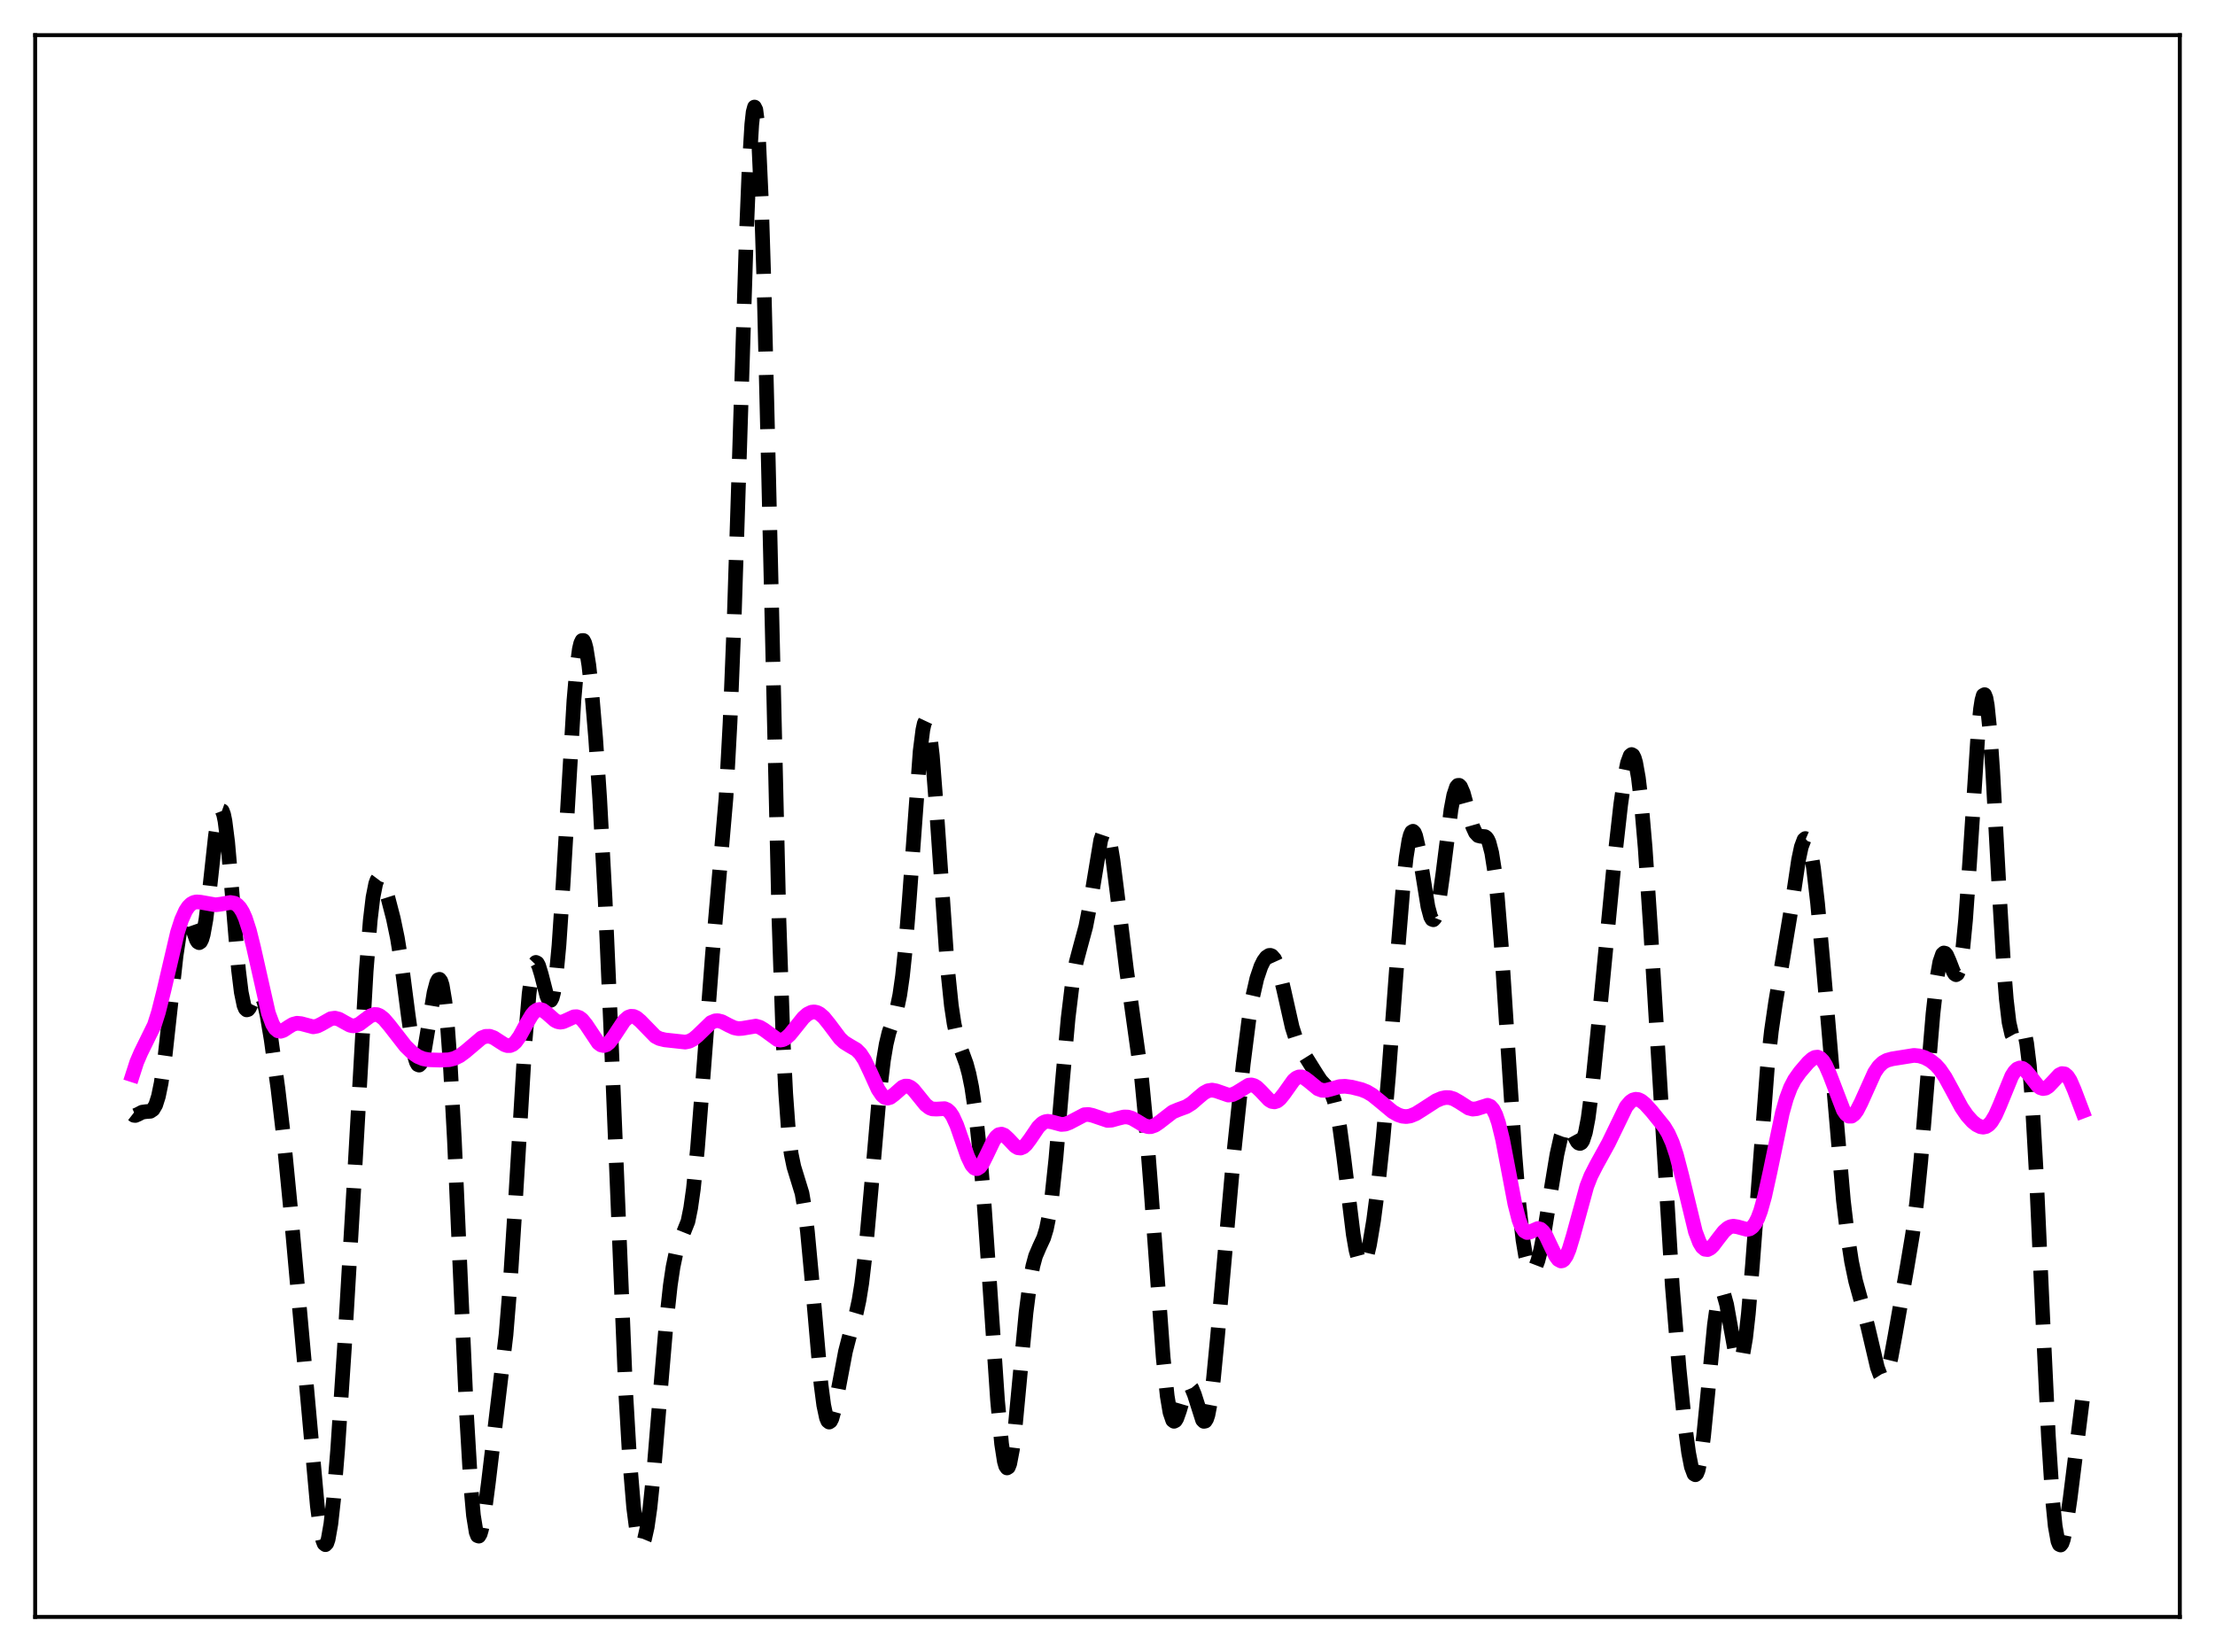 <?xml version="1.0" encoding="utf-8" standalone="no"?>
<!DOCTYPE svg PUBLIC "-//W3C//DTD SVG 1.1//EN"
  "http://www.w3.org/Graphics/SVG/1.1/DTD/svg11.dtd">
<svg xmlns:xlink="http://www.w3.org/1999/xlink" width="453.6pt" height="338.4pt" viewBox="0 0 453.6 338.4" xmlns="http://www.w3.org/2000/svg" version="1.1">
 <defs>
  <style type="text/css">*{stroke-linejoin: round; stroke-linecap: butt}</style>
 </defs>
 <g id="figure_1">
  <g id="patch_1">
   <path d="M 0 338.4 
L 453.6 338.4 
L 453.6 0 
L 0 0 
z
" style="fill: #ffffff"/>
  </g>
  <g id="axes_1">
   <g id="patch_2">
    <path d="M 7.2 331.2 
L 446.4 331.2 
L 446.4 7.2 
L 7.2 7.2 
z
" style="fill: #ffffff"/>
   </g>
   <g id="matplotlib.axis_1"/>
   <g id="matplotlib.axis_2"/>
   <g id="line2d_1">
    <path d="M 27.164 228.242 
L 27.442 228.458 
L 27.72 228.487 
L 28.276 228.246 
L 29.11 227.81 
L 29.944 227.692 
L 30.778 227.633 
L 31.334 227.262 
L 31.89 226.314 
L 32.446 224.558 
L 33.003 221.847 
L 33.837 215.993 
L 34.949 205.858 
L 36.061 195.765 
L 36.895 190.271 
L 37.451 188.184 
L 37.729 187.658 
L 38.007 187.464 
L 38.285 187.58 
L 38.563 187.967 
L 39.12 189.338 
L 40.232 192.509 
L 40.51 192.945 
L 40.788 193.097 
L 41.066 192.913 
L 41.344 192.352 
L 41.622 191.397 
L 42.178 188.313 
L 43.012 181.354 
L 44.124 171.168 
L 44.68 167.577 
L 44.959 166.499 
L 45.237 165.989 
L 45.515 166.089 
L 45.793 166.815 
L 46.071 168.159 
L 46.627 172.532 
L 47.461 182.103 
L 48.851 198.724 
L 49.407 203.247 
L 49.963 205.931 
L 50.241 206.597 
L 50.519 206.863 
L 50.797 206.787 
L 51.076 206.445 
L 51.91 204.639 
L 52.466 203.581 
L 52.744 203.295 
L 53.022 203.229 
L 53.3 203.408 
L 53.578 203.843 
L 54.134 205.466 
L 54.69 207.967 
L 55.524 212.9 
L 56.914 222.951 
L 58.027 232.467 
L 59.417 246.706 
L 64.978 308.399 
L 65.534 312.663 
L 66.09 315.454 
L 66.368 316.177 
L 66.646 316.404 
L 66.924 316.115 
L 67.202 315.304 
L 67.758 312.148 
L 68.314 307.14 
L 69.148 296.935 
L 70.539 275.94 
L 72.485 242.839 
L 74.987 198.916 
L 75.822 188.505 
L 76.378 183.823 
L 76.934 181.016 
L 77.212 180.264 
L 77.49 179.894 
L 77.768 179.861 
L 78.046 180.108 
L 78.602 181.239 
L 79.436 183.852 
L 80.548 188.134 
L 81.382 192.141 
L 82.217 197.312 
L 83.607 208.037 
L 84.441 213.936 
L 84.997 216.686 
L 85.275 217.559 
L 85.553 218.059 
L 85.831 218.171 
L 86.109 217.896 
L 86.387 217.252 
L 86.943 214.997 
L 87.777 210.009 
L 88.89 203.3 
L 89.446 201.206 
L 89.724 200.689 
L 90.002 200.593 
L 90.28 200.958 
L 90.558 201.818 
L 91.114 205.121 
L 91.67 210.626 
L 92.226 218.329 
L 93.06 233.609 
L 94.451 265.343 
L 95.563 290.072 
L 96.397 304.165 
L 96.953 310.39 
L 97.509 313.841 
L 97.787 314.557 
L 98.065 314.652 
L 98.343 314.185 
L 98.621 313.223 
L 99.177 310.127 
L 100.011 303.734 
L 103.626 273.392 
L 104.46 263.162 
L 105.572 245.804 
L 107.519 213.363 
L 108.353 203.543 
L 108.909 199.445 
L 109.465 197.416 
L 109.743 197.128 
L 110.021 197.268 
L 110.299 197.775 
L 110.855 199.59 
L 111.967 203.927 
L 112.245 204.613 
L 112.523 204.962 
L 112.802 204.901 
L 113.08 204.372 
L 113.358 203.326 
L 113.914 199.581 
L 114.47 193.637 
L 115.304 181.227 
L 117.528 143.505 
L 118.084 137.097 
L 118.64 132.952 
L 118.919 131.78 
L 119.197 131.2 
L 119.475 131.196 
L 119.753 131.738 
L 120.031 132.79 
L 120.587 136.259 
L 121.143 141.277 
L 121.977 151.166 
L 122.811 163.576 
L 123.923 184.228 
L 125.036 209.672 
L 128.094 284.439 
L 128.928 298.772 
L 129.762 308.781 
L 130.318 313.055 
L 130.874 315.499 
L 131.152 316.063 
L 131.431 316.205 
L 131.709 315.936 
L 131.987 315.268 
L 132.543 312.787 
L 133.099 308.893 
L 133.933 300.825 
L 135.323 283.972 
L 136.435 270.93 
L 137.269 263.276 
L 137.826 259.538 
L 138.382 256.869 
L 138.938 255.074 
L 140.884 250.196 
L 141.44 247.448 
L 141.996 243.522 
L 142.83 235.315 
L 143.943 221.091 
L 145.889 195.601 
L 148.669 163.482 
L 149.503 148.001 
L 150.338 127.202 
L 151.45 92.507 
L 152.84 48.242 
L 153.396 34.629 
L 153.952 25.485 
L 154.23 22.954 
L 154.508 21.927 
L 154.786 22.475 
L 155.064 24.634 
L 155.342 28.402 
L 155.899 40.586 
L 156.455 58.293 
L 157.289 92.41 
L 159.513 188.165 
L 160.347 212.65 
L 160.903 223.952 
L 161.459 231.598 
L 162.015 236.303 
L 162.572 238.994 
L 164.24 244.417 
L 164.796 247.706 
L 165.352 252.269 
L 166.186 261.202 
L 168.132 283.559 
L 168.689 287.827 
L 169.245 290.43 
L 169.523 291.074 
L 169.801 291.293 
L 170.079 291.109 
L 170.357 290.561 
L 170.913 288.568 
L 171.747 284.2 
L 173.137 276.834 
L 173.971 273.598 
L 175.362 268.905 
L 175.918 266.321 
L 176.474 262.87 
L 177.308 255.786 
L 178.42 243.366 
L 180.088 224.172 
L 180.923 217.164 
L 181.479 213.87 
L 182.035 211.539 
L 182.869 209.101 
L 183.703 206.494 
L 184.259 203.823 
L 184.815 199.945 
L 185.371 194.664 
L 186.205 184.278 
L 188.43 153.863 
L 188.986 149.486 
L 189.264 148.219 
L 189.542 147.624 
L 189.82 147.722 
L 190.098 148.513 
L 190.376 149.978 
L 190.932 154.758 
L 191.766 165.515 
L 193.991 197.902 
L 194.825 205.97 
L 195.381 209.658 
L 195.937 212.245 
L 196.771 214.846 
L 197.883 217.903 
L 198.439 219.967 
L 198.995 222.687 
L 199.83 228.314 
L 200.664 236.066 
L 201.498 246.02 
L 202.61 262.101 
L 204.278 286.819 
L 205.112 295.75 
L 205.669 299.324 
L 205.947 300.288 
L 206.225 300.685 
L 206.503 300.518 
L 206.781 299.805 
L 207.337 296.885 
L 207.893 292.322 
L 209.005 280.485 
L 210.117 268.875 
L 210.951 262.356 
L 211.508 259.346 
L 212.064 257.287 
L 212.898 255.343 
L 213.732 253.552 
L 214.288 251.73 
L 214.844 249.001 
L 215.4 245.161 
L 216.234 237.326 
L 217.625 220.891 
L 218.737 208.549 
L 219.571 201.66 
L 220.405 197.045 
L 221.239 193.906 
L 222.351 189.798 
L 223.185 185.512 
L 225.41 172.084 
L 225.966 170.448 
L 226.244 170.158 
L 226.522 170.247 
L 226.8 170.724 
L 227.356 172.787 
L 227.912 176.129 
L 228.746 182.719 
L 230.693 198.675 
L 233.751 220.526 
L 234.585 229.214 
L 235.697 243.487 
L 238.2 278.054 
L 239.034 285.978 
L 239.59 289.292 
L 240.146 290.919 
L 240.424 291.132 
L 240.702 290.989 
L 240.98 290.541 
L 241.536 288.974 
L 242.649 285.199 
L 243.205 284.086 
L 243.483 283.892 
L 243.761 283.963 
L 244.039 284.296 
L 244.595 285.642 
L 246.263 290.865 
L 246.541 291.147 
L 246.819 291.09 
L 247.097 290.653 
L 247.375 289.815 
L 247.931 286.921 
L 248.488 282.532 
L 249.322 273.885 
L 252.658 236.363 
L 254.605 217.886 
L 255.717 209.117 
L 256.551 204.064 
L 257.385 200.412 
L 258.219 197.948 
L 258.775 196.826 
L 259.331 196.069 
L 259.887 195.703 
L 260.165 195.686 
L 260.443 195.792 
L 261 196.42 
L 261.556 197.641 
L 262.112 199.44 
L 262.946 202.969 
L 264.614 210.395 
L 265.448 213.007 
L 266.282 214.707 
L 269.619 220.042 
L 270.453 221.317 
L 271.287 222.216 
L 272.121 223.068 
L 272.677 223.975 
L 273.234 225.457 
L 273.79 227.716 
L 274.346 230.847 
L 275.18 237.001 
L 277.126 252.851 
L 277.682 256.056 
L 278.238 258.148 
L 278.516 258.74 
L 278.794 259.027 
L 279.072 259.011 
L 279.351 258.708 
L 279.907 257.297 
L 280.463 254.941 
L 281.297 249.962 
L 282.131 243.567 
L 283.243 233.055 
L 284.355 220.248 
L 286.302 194.121 
L 287.414 180.661 
L 287.97 175.599 
L 288.526 172.121 
L 288.804 171.046 
L 289.082 170.429 
L 289.36 170.267 
L 289.638 170.543 
L 289.916 171.226 
L 290.472 173.629 
L 291.306 178.879 
L 292.419 185.736 
L 292.975 187.795 
L 293.253 188.294 
L 293.531 188.4 
L 293.809 188.103 
L 294.087 187.407 
L 294.643 184.901 
L 295.477 179.007 
L 297.145 165.834 
L 297.701 162.892 
L 298.258 161.217 
L 298.536 160.878 
L 298.814 160.856 
L 299.092 161.129 
L 299.648 162.409 
L 300.482 165.432 
L 301.594 169.346 
L 302.15 170.562 
L 302.706 171.164 
L 303.262 171.302 
L 304.097 171.365 
L 304.375 171.561 
L 304.653 171.942 
L 304.931 172.56 
L 305.487 174.688 
L 306.043 178.224 
L 306.599 183.275 
L 307.433 193.488 
L 308.823 214.965 
L 310.214 236.267 
L 311.048 246.522 
L 311.882 253.996 
L 312.438 257.331 
L 312.994 259.389 
L 313.272 259.97 
L 313.55 260.273 
L 313.828 260.315 
L 314.106 260.116 
L 314.384 259.692 
L 314.94 258.243 
L 315.496 256.104 
L 316.331 251.871 
L 317.721 243.21 
L 318.833 236.48 
L 319.667 232.766 
L 320.223 231.295 
L 320.501 230.897 
L 320.779 230.721 
L 321.057 230.753 
L 321.335 230.968 
L 321.891 231.817 
L 323.004 233.861 
L 323.282 234.139 
L 323.56 234.225 
L 323.838 234.076 
L 324.116 233.662 
L 324.672 231.957 
L 325.228 229.05 
L 326.062 222.675 
L 327.174 211.687 
L 330.511 177.151 
L 331.901 164.775 
L 332.735 158.968 
L 333.291 156.259 
L 333.847 154.771 
L 334.125 154.55 
L 334.403 154.706 
L 334.681 155.253 
L 334.96 156.2 
L 335.516 159.303 
L 336.072 163.977 
L 336.906 173.645 
L 338.018 190.37 
L 342.467 263.477 
L 343.857 280.378 
L 344.969 291.324 
L 345.803 297.578 
L 346.359 300.427 
L 346.915 301.919 
L 347.194 302.08 
L 347.472 301.822 
L 347.75 301.135 
L 348.306 298.479 
L 348.862 294.26 
L 349.696 285.841 
L 351.086 271.383 
L 351.642 267.381 
L 352.198 265.117 
L 352.476 264.689 
L 352.754 264.722 
L 353.032 265.188 
L 353.589 267.211 
L 354.423 271.891 
L 355.257 276.464 
L 355.813 278.346 
L 356.091 278.742 
L 356.369 278.714 
L 356.647 278.237 
L 356.925 277.297 
L 357.481 274.045 
L 358.037 269.1 
L 358.871 259.194 
L 361.93 218.677 
L 362.764 211.122 
L 363.598 205.403 
L 366.935 185.405 
L 368.325 176.093 
L 368.881 173.475 
L 369.437 171.997 
L 369.715 171.759 
L 369.993 171.879 
L 370.271 172.365 
L 370.827 174.422 
L 371.383 177.83 
L 372.218 185.043 
L 373.33 197.27 
L 377.5 245.9 
L 378.335 252.962 
L 379.169 258.402 
L 380.003 262.402 
L 381.393 267.454 
L 382.505 271.773 
L 384.452 280.079 
L 385.008 281.581 
L 385.286 282.017 
L 385.564 282.211 
L 385.842 282.15 
L 386.12 281.828 
L 386.676 280.428 
L 387.232 278.151 
L 388.066 273.64 
L 390.569 259.372 
L 391.681 252.719 
L 392.515 246.2 
L 393.349 237.833 
L 394.739 220.825 
L 395.851 207.615 
L 396.686 200.207 
L 397.242 197.054 
L 397.798 195.452 
L 398.076 195.199 
L 398.354 195.27 
L 398.632 195.615 
L 399.188 196.877 
L 400.022 199.034 
L 400.3 199.484 
L 400.578 199.656 
L 400.856 199.478 
L 401.134 198.88 
L 401.412 197.812 
L 401.968 194.138 
L 402.524 188.394 
L 403.359 176.576 
L 405.027 150.845 
L 405.583 145.203 
L 405.861 143.426 
L 406.139 142.438 
L 406.417 142.283 
L 406.695 142.977 
L 406.973 144.513 
L 407.529 149.946 
L 408.085 158.021 
L 409.476 183.702 
L 410.31 197.701 
L 410.866 204.711 
L 411.422 209.422 
L 411.978 211.88 
L 412.256 212.381 
L 412.534 212.497 
L 412.812 212.325 
L 413.924 210.957 
L 414.202 211.013 
L 414.48 211.437 
L 414.758 212.317 
L 415.037 213.721 
L 415.593 218.287 
L 416.149 225.309 
L 416.983 240.036 
L 418.373 270.942 
L 419.485 294.214 
L 420.319 307.031 
L 420.875 312.597 
L 421.432 315.686 
L 421.71 316.349 
L 421.988 316.473 
L 422.266 316.109 
L 422.544 315.312 
L 423.1 312.661 
L 423.934 306.937 
L 426.436 286.867 
L 426.436 286.867 
" clip-path="url(#p5a9c65ce2e)" style="fill: none; stroke-dasharray: 11.1,4.8; stroke-dashoffset: 0; stroke: #000000; stroke-width: 3"/>
   </g>
   <g id="line2d_2">
    <path d="M 27.164 220.17 
L 27.998 217.578 
L 28.832 215.634 
L 31.612 209.974 
L 32.446 207.34 
L 33.559 202.912 
L 36.339 191.013 
L 37.173 188.419 
L 38.007 186.56 
L 38.563 185.722 
L 39.12 185.169 
L 39.676 184.858 
L 40.232 184.736 
L 41.066 184.797 
L 44.124 185.338 
L 45.237 185.2 
L 47.183 184.86 
L 48.017 185.006 
L 48.573 185.334 
L 49.129 185.918 
L 49.685 186.81 
L 50.241 188.058 
L 51.076 190.628 
L 51.91 193.968 
L 54.968 207.525 
L 55.802 209.769 
L 56.358 210.68 
L 56.914 211.148 
L 57.471 211.243 
L 58.027 211.063 
L 59.139 210.322 
L 59.973 209.819 
L 60.807 209.594 
L 61.641 209.672 
L 64.144 210.332 
L 64.978 210.172 
L 65.812 209.762 
L 67.758 208.662 
L 68.592 208.547 
L 69.426 208.76 
L 70.539 209.392 
L 71.651 209.992 
L 72.207 210.129 
L 72.763 210.103 
L 73.597 209.758 
L 74.709 208.915 
L 75.822 208.094 
L 76.656 207.798 
L 77.212 207.825 
L 77.768 208.045 
L 78.602 208.7 
L 79.714 209.995 
L 83.051 214.284 
L 84.441 215.638 
L 85.553 216.41 
L 86.665 216.872 
L 87.777 217.073 
L 90.002 217.146 
L 91.948 217.07 
L 93.06 216.797 
L 94.172 216.247 
L 95.285 215.42 
L 98.621 212.593 
L 99.455 212.273 
L 100.289 212.264 
L 101.124 212.564 
L 102.236 213.29 
L 103.348 213.995 
L 103.904 214.178 
L 104.46 214.171 
L 105.016 213.933 
L 105.572 213.448 
L 106.406 212.3 
L 107.797 209.737 
L 108.909 207.871 
L 109.465 207.23 
L 110.021 206.855 
L 110.577 206.76 
L 111.133 206.921 
L 111.967 207.527 
L 113.636 208.999 
L 114.192 209.277 
L 114.748 209.374 
L 115.304 209.292 
L 116.138 208.927 
L 117.528 208.284 
L 118.084 208.25 
L 118.64 208.431 
L 119.197 208.848 
L 120.031 209.876 
L 122.533 213.634 
L 123.089 214.046 
L 123.645 214.17 
L 124.201 213.993 
L 124.757 213.54 
L 125.592 212.457 
L 127.816 209.089 
L 128.65 208.364 
L 129.206 208.166 
L 129.762 208.201 
L 130.318 208.454 
L 131.152 209.154 
L 134.211 212.298 
L 135.045 212.734 
L 136.157 213.005 
L 140.328 213.458 
L 141.162 213.282 
L 141.996 212.842 
L 142.83 212.145 
L 145.611 209.45 
L 146.445 209.103 
L 147.001 209.067 
L 147.835 209.275 
L 149.225 210.008 
L 150.338 210.527 
L 151.172 210.696 
L 152.006 210.648 
L 154.786 210.181 
L 155.62 210.419 
L 156.455 210.922 
L 159.235 212.951 
L 159.791 213.045 
L 160.347 212.952 
L 160.903 212.667 
L 161.737 211.923 
L 162.85 210.547 
L 164.518 208.463 
L 165.352 207.73 
L 166.186 207.329 
L 166.742 207.269 
L 167.298 207.382 
L 167.854 207.664 
L 168.689 208.381 
L 169.801 209.755 
L 172.025 212.72 
L 172.859 213.498 
L 173.971 214.19 
L 175.362 214.998 
L 176.196 215.829 
L 177.03 217.104 
L 178.142 219.428 
L 179.81 223.11 
L 180.645 224.353 
L 181.201 224.805 
L 181.757 224.937 
L 182.313 224.782 
L 183.147 224.157 
L 184.815 222.687 
L 185.371 222.467 
L 185.927 222.478 
L 186.483 222.73 
L 187.04 223.2 
L 188.152 224.563 
L 189.542 226.284 
L 190.376 226.932 
L 190.932 227.143 
L 191.766 227.183 
L 193.435 227.086 
L 193.991 227.326 
L 194.547 227.839 
L 195.103 228.667 
L 195.937 230.492 
L 197.049 233.695 
L 198.161 236.901 
L 198.995 238.629 
L 199.552 239.248 
L 199.83 239.375 
L 200.108 239.378 
L 200.664 239.027 
L 201.22 238.261 
L 202.054 236.593 
L 203.444 233.682 
L 204 232.877 
L 204.556 232.412 
L 205.112 232.307 
L 205.669 232.528 
L 206.503 233.298 
L 207.893 234.773 
L 208.449 235.1 
L 209.005 235.163 
L 209.561 234.937 
L 210.117 234.442 
L 210.951 233.328 
L 212.62 230.863 
L 213.454 230.057 
L 214.01 229.773 
L 214.566 229.679 
L 215.4 229.807 
L 217.346 230.328 
L 218.181 230.255 
L 219.015 229.936 
L 222.073 228.33 
L 222.907 228.281 
L 223.742 228.464 
L 226.8 229.504 
L 227.634 229.453 
L 229.024 229.065 
L 230.137 228.795 
L 230.971 228.806 
L 231.805 229.059 
L 232.917 229.699 
L 234.307 230.542 
L 235.141 230.791 
L 235.697 230.782 
L 236.532 230.489 
L 237.366 229.922 
L 240.146 227.768 
L 241.258 227.302 
L 242.927 226.69 
L 244.039 225.997 
L 245.429 224.787 
L 246.541 223.864 
L 247.375 223.421 
L 248.209 223.286 
L 249.044 223.442 
L 251.546 224.312 
L 252.38 224.215 
L 253.214 223.825 
L 255.717 222.275 
L 256.273 222.225 
L 256.829 222.374 
L 257.385 222.716 
L 258.219 223.521 
L 259.887 225.289 
L 260.443 225.618 
L 261 225.705 
L 261.556 225.525 
L 262.112 225.086 
L 262.946 224.046 
L 264.892 221.306 
L 265.448 220.827 
L 266.004 220.585 
L 266.56 220.582 
L 267.117 220.799 
L 267.951 221.414 
L 269.897 223.015 
L 270.731 223.33 
L 271.565 223.344 
L 272.677 223.048 
L 274.346 222.565 
L 275.458 222.505 
L 276.848 222.694 
L 278.794 223.18 
L 279.907 223.624 
L 281.019 224.285 
L 282.409 225.401 
L 285.189 227.717 
L 286.302 228.35 
L 287.136 228.63 
L 287.97 228.714 
L 288.804 228.59 
L 289.916 228.138 
L 291.306 227.267 
L 294.087 225.466 
L 295.199 224.99 
L 296.033 224.811 
L 296.867 224.834 
L 297.701 225.084 
L 298.814 225.719 
L 300.76 226.969 
L 301.594 227.188 
L 302.428 227.097 
L 304.653 226.395 
L 305.209 226.625 
L 305.765 227.249 
L 306.321 228.356 
L 306.877 229.994 
L 307.711 233.412 
L 308.823 239.243 
L 310.214 246.577 
L 311.048 249.852 
L 311.604 251.305 
L 312.16 252.153 
L 312.716 252.466 
L 313.272 252.384 
L 314.94 251.637 
L 315.496 251.79 
L 316.052 252.305 
L 316.609 253.167 
L 317.721 255.534 
L 318.555 257.233 
L 319.111 257.995 
L 319.667 258.296 
L 319.945 258.244 
L 320.223 258.049 
L 320.779 257.234 
L 321.335 255.897 
L 322.169 253.137 
L 324.95 242.994 
L 325.784 240.867 
L 326.896 238.687 
L 329.399 234.148 
L 333.013 226.689 
L 333.847 225.698 
L 334.403 225.316 
L 334.96 225.162 
L 335.516 225.226 
L 336.072 225.483 
L 336.906 226.156 
L 338.296 227.691 
L 340.798 230.791 
L 341.633 232.179 
L 342.467 234.044 
L 343.301 236.528 
L 344.413 240.79 
L 347.194 252.302 
L 348.028 254.502 
L 348.584 255.419 
L 349.14 255.891 
L 349.696 255.956 
L 350.252 255.677 
L 350.808 255.138 
L 351.92 253.663 
L 353.032 252.24 
L 353.867 251.517 
L 354.423 251.255 
L 354.979 251.166 
L 355.813 251.297 
L 357.759 251.83 
L 358.315 251.708 
L 358.871 251.322 
L 359.428 250.61 
L 359.984 249.522 
L 360.54 248.034 
L 361.374 245.067 
L 362.486 240.009 
L 364.988 227.996 
L 365.823 225.019 
L 366.657 222.787 
L 367.491 221.175 
L 368.603 219.599 
L 370.271 217.656 
L 371.105 216.899 
L 371.661 216.594 
L 372.218 216.529 
L 372.774 216.765 
L 373.33 217.334 
L 373.886 218.239 
L 374.72 220.146 
L 377.5 227.412 
L 378.057 228.221 
L 378.613 228.633 
L 379.169 228.631 
L 379.725 228.23 
L 380.281 227.479 
L 381.115 225.852 
L 383.895 219.671 
L 384.73 218.453 
L 385.564 217.654 
L 386.398 217.19 
L 387.51 216.886 
L 391.959 216.176 
L 393.071 216.287 
L 394.183 216.638 
L 395.295 217.235 
L 396.407 218.125 
L 397.242 219.047 
L 398.354 220.671 
L 399.744 223.22 
L 401.69 226.838 
L 402.803 228.476 
L 403.915 229.717 
L 404.749 230.39 
L 405.583 230.799 
L 406.139 230.879 
L 406.695 230.761 
L 407.251 230.411 
L 407.807 229.803 
L 408.641 228.408 
L 409.476 226.518 
L 411.978 220.405 
L 412.534 219.526 
L 413.09 218.967 
L 413.646 218.746 
L 414.202 218.852 
L 414.758 219.244 
L 415.593 220.214 
L 417.261 222.361 
L 417.817 222.798 
L 418.373 222.982 
L 418.929 222.89 
L 419.485 222.542 
L 420.319 221.672 
L 421.71 220.169 
L 422.266 219.901 
L 422.822 219.975 
L 423.378 220.444 
L 423.934 221.31 
L 424.768 223.222 
L 426.436 227.62 
L 426.436 227.62 
" clip-path="url(#p5a9c65ce2e)" style="fill: none; stroke: #ff00ff; stroke-width: 3; stroke-linecap: square"/>
   </g>
   <g id="patch_3">
    <path d="M 7.2 331.2 
L 7.2 7.2 
" style="fill: none; stroke: #000000; stroke-width: 0.8; stroke-linejoin: miter; stroke-linecap: square"/>
   </g>
   <g id="patch_4">
    <path d="M 446.4 331.2 
L 446.4 7.2 
" style="fill: none; stroke: #000000; stroke-width: 0.8; stroke-linejoin: miter; stroke-linecap: square"/>
   </g>
   <g id="patch_5">
    <path d="M 7.2 331.2 
L 446.4 331.2 
" style="fill: none; stroke: #000000; stroke-width: 0.8; stroke-linejoin: miter; stroke-linecap: square"/>
   </g>
   <g id="patch_6">
    <path d="M 7.2 7.2 
L 446.4 7.2 
" style="fill: none; stroke: #000000; stroke-width: 0.8; stroke-linejoin: miter; stroke-linecap: square"/>
   </g>
  </g>
 </g>
 <defs>
  <clipPath id="p5a9c65ce2e">
   <rect x="7.2" y="7.2" width="439.2" height="324"/>
  </clipPath>
 </defs>
</svg>
